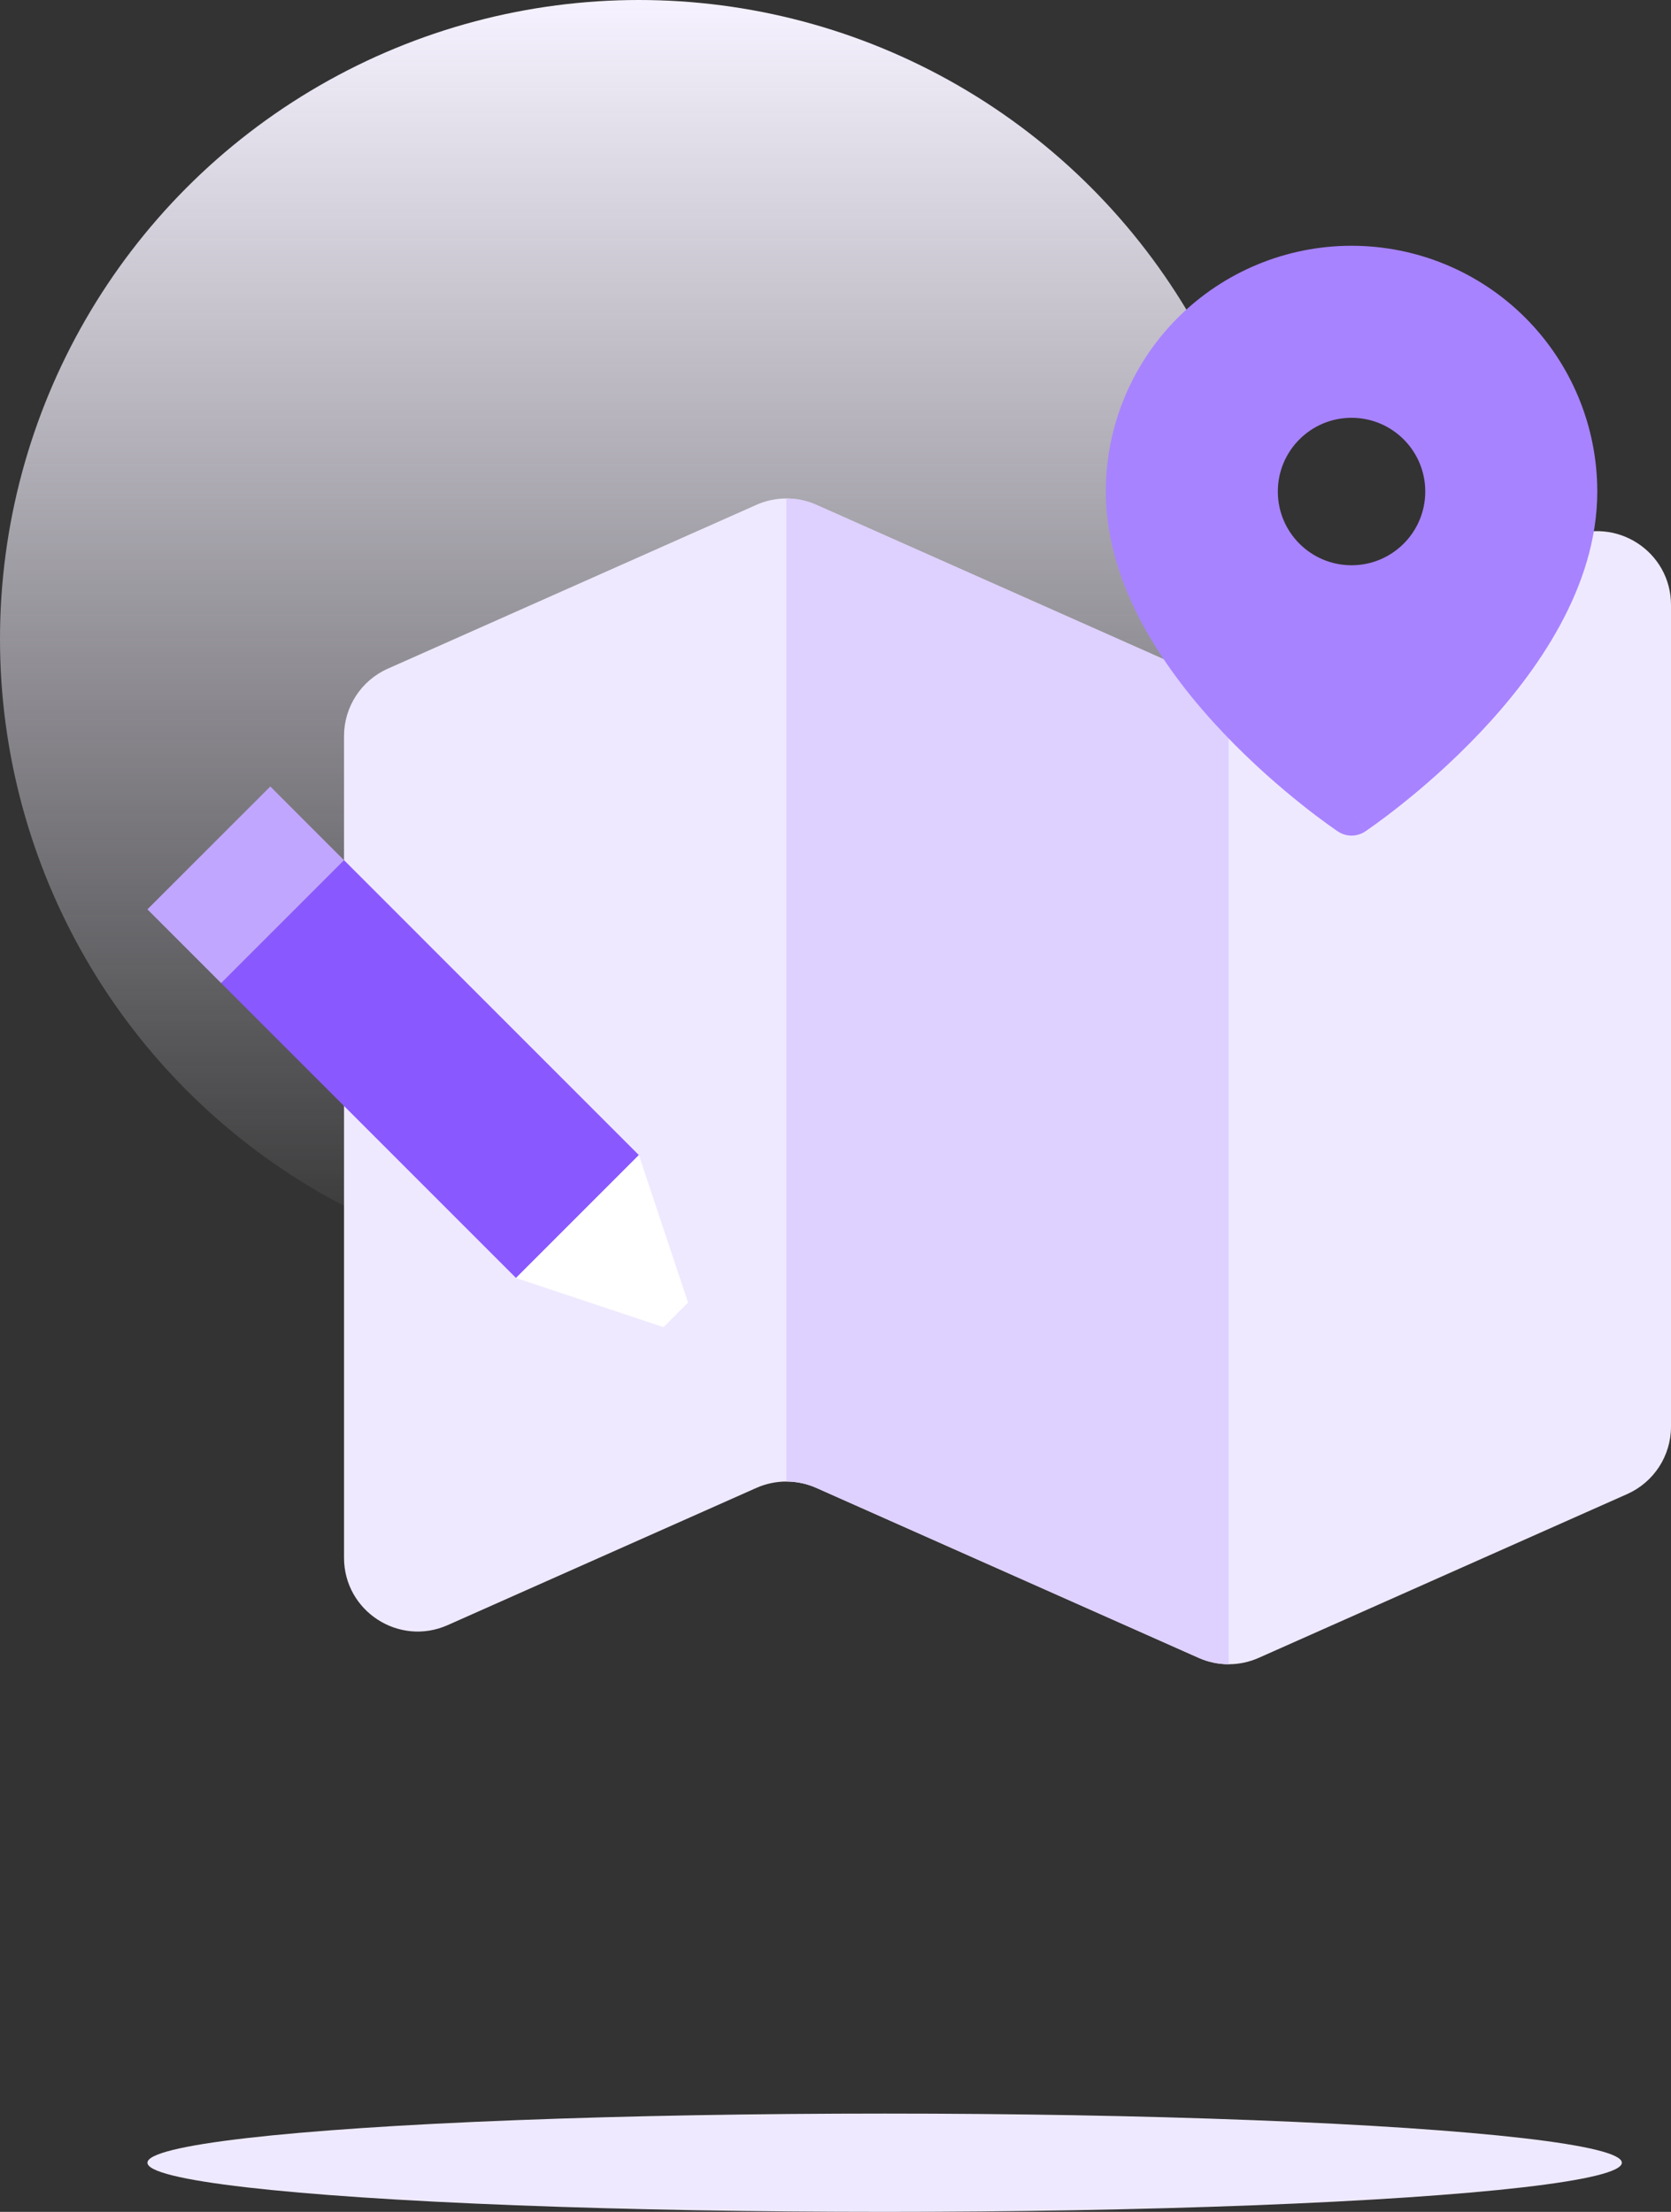 <svg width="68" height="90" viewBox="0 0 68 90" fill="none" xmlns="http://www.w3.org/2000/svg">
<rect x="0" y="0" width="68" height="90" fill="#333333" stroke="none"/>
<circle cx="26" cy="26" r="26" fill="url(#paint0_linear_4196_8281)"/>
<path d="M14 29.95C14 28.764 14.698 27.69 15.782 27.208L30.782 20.541C31.557 20.197 32.443 20.197 33.218 20.541L48.782 27.459C49.557 27.803 50.443 27.803 51.218 27.459L63.782 21.875C65.765 20.993 68 22.445 68 24.616V58.05C68 59.236 67.302 60.31 66.218 60.792L51.218 67.459C50.443 67.803 49.557 67.803 48.782 67.459L33.218 60.541C32.443 60.197 31.557 60.197 30.782 60.541L18.218 66.125C16.235 67.007 14 65.555 14 63.384V29.95Z" fill="#EFE9FF"/>
<path d="M50 27.717C49.585 27.717 49.169 27.631 48.782 27.458L33.218 20.541C32.831 20.369 32.415 20.283 32 20.283V60.283C32.415 60.283 32.831 60.369 33.218 60.541L48.782 67.458C49.169 67.631 49.585 67.717 50 67.717V27.717Z" fill="#DED0FF"/>
<path fill-rule="evenodd" clip-rule="evenodd" d="M55 33L55.555 33.832C55.219 34.056 54.781 34.056 54.445 33.832L54.442 33.83L54.435 33.825L54.412 33.81C54.393 33.797 54.365 33.778 54.33 33.753C54.258 33.704 54.157 33.632 54.028 33.539C53.77 33.353 53.406 33.082 52.971 32.735C52.101 32.043 50.939 31.043 49.774 29.813C47.484 27.396 45 23.902 45 20C45 17.348 46.054 14.804 47.929 12.929C49.804 11.054 52.348 10 55 10C57.652 10 60.196 11.054 62.071 12.929C63.946 14.804 65 17.348 65 20C65 23.902 62.516 27.396 60.226 29.813C59.061 31.043 57.899 32.043 57.029 32.735C56.594 33.082 56.23 33.353 55.972 33.539C55.843 33.632 55.742 33.704 55.67 33.753C55.635 33.778 55.607 33.797 55.588 33.81L55.565 33.825L55.558 33.83L55.556 33.831C55.556 33.831 55.555 33.832 55 33ZM54.445 33.832C54.445 33.832 54.445 33.832 55 33L54.445 33.832ZM58 20C58 21.657 56.657 23 55 23C53.343 23 52 21.657 52 20C52 18.343 53.343 17 55 17C56.657 17 58 18.343 58 20Z" fill="#A883FF"/>
<path d="M8.998 39.999L13.999 34.999L25.999 47L20.999 52L8.998 39.999Z" fill="#8A58FF"/>
<path d="M26.999 54L20.999 52L25.999 47L27.999 53L26.999 54Z" fill="white"/>
<path d="M5.999 37.001L11 32.002L13.998 35.001L8.998 40.001L5.999 37.001Z" fill="#C1A6FF"/>
<ellipse cx="30" cy="2" rx="30" ry="2" transform="matrix(1 0 0 -1 6 90)" fill="#EFE9FF"/>
<defs>
<linearGradient id="paint0_linear_4196_8281" x1="26" y1="0" x2="26" y2="52" gradientUnits="userSpaceOnUse">
<stop stop-color="#F6F2FF"/>
<stop offset="1" stop-color="#F6F2FF" stop-opacity="0"/>
</linearGradient>
</defs>
</svg>
